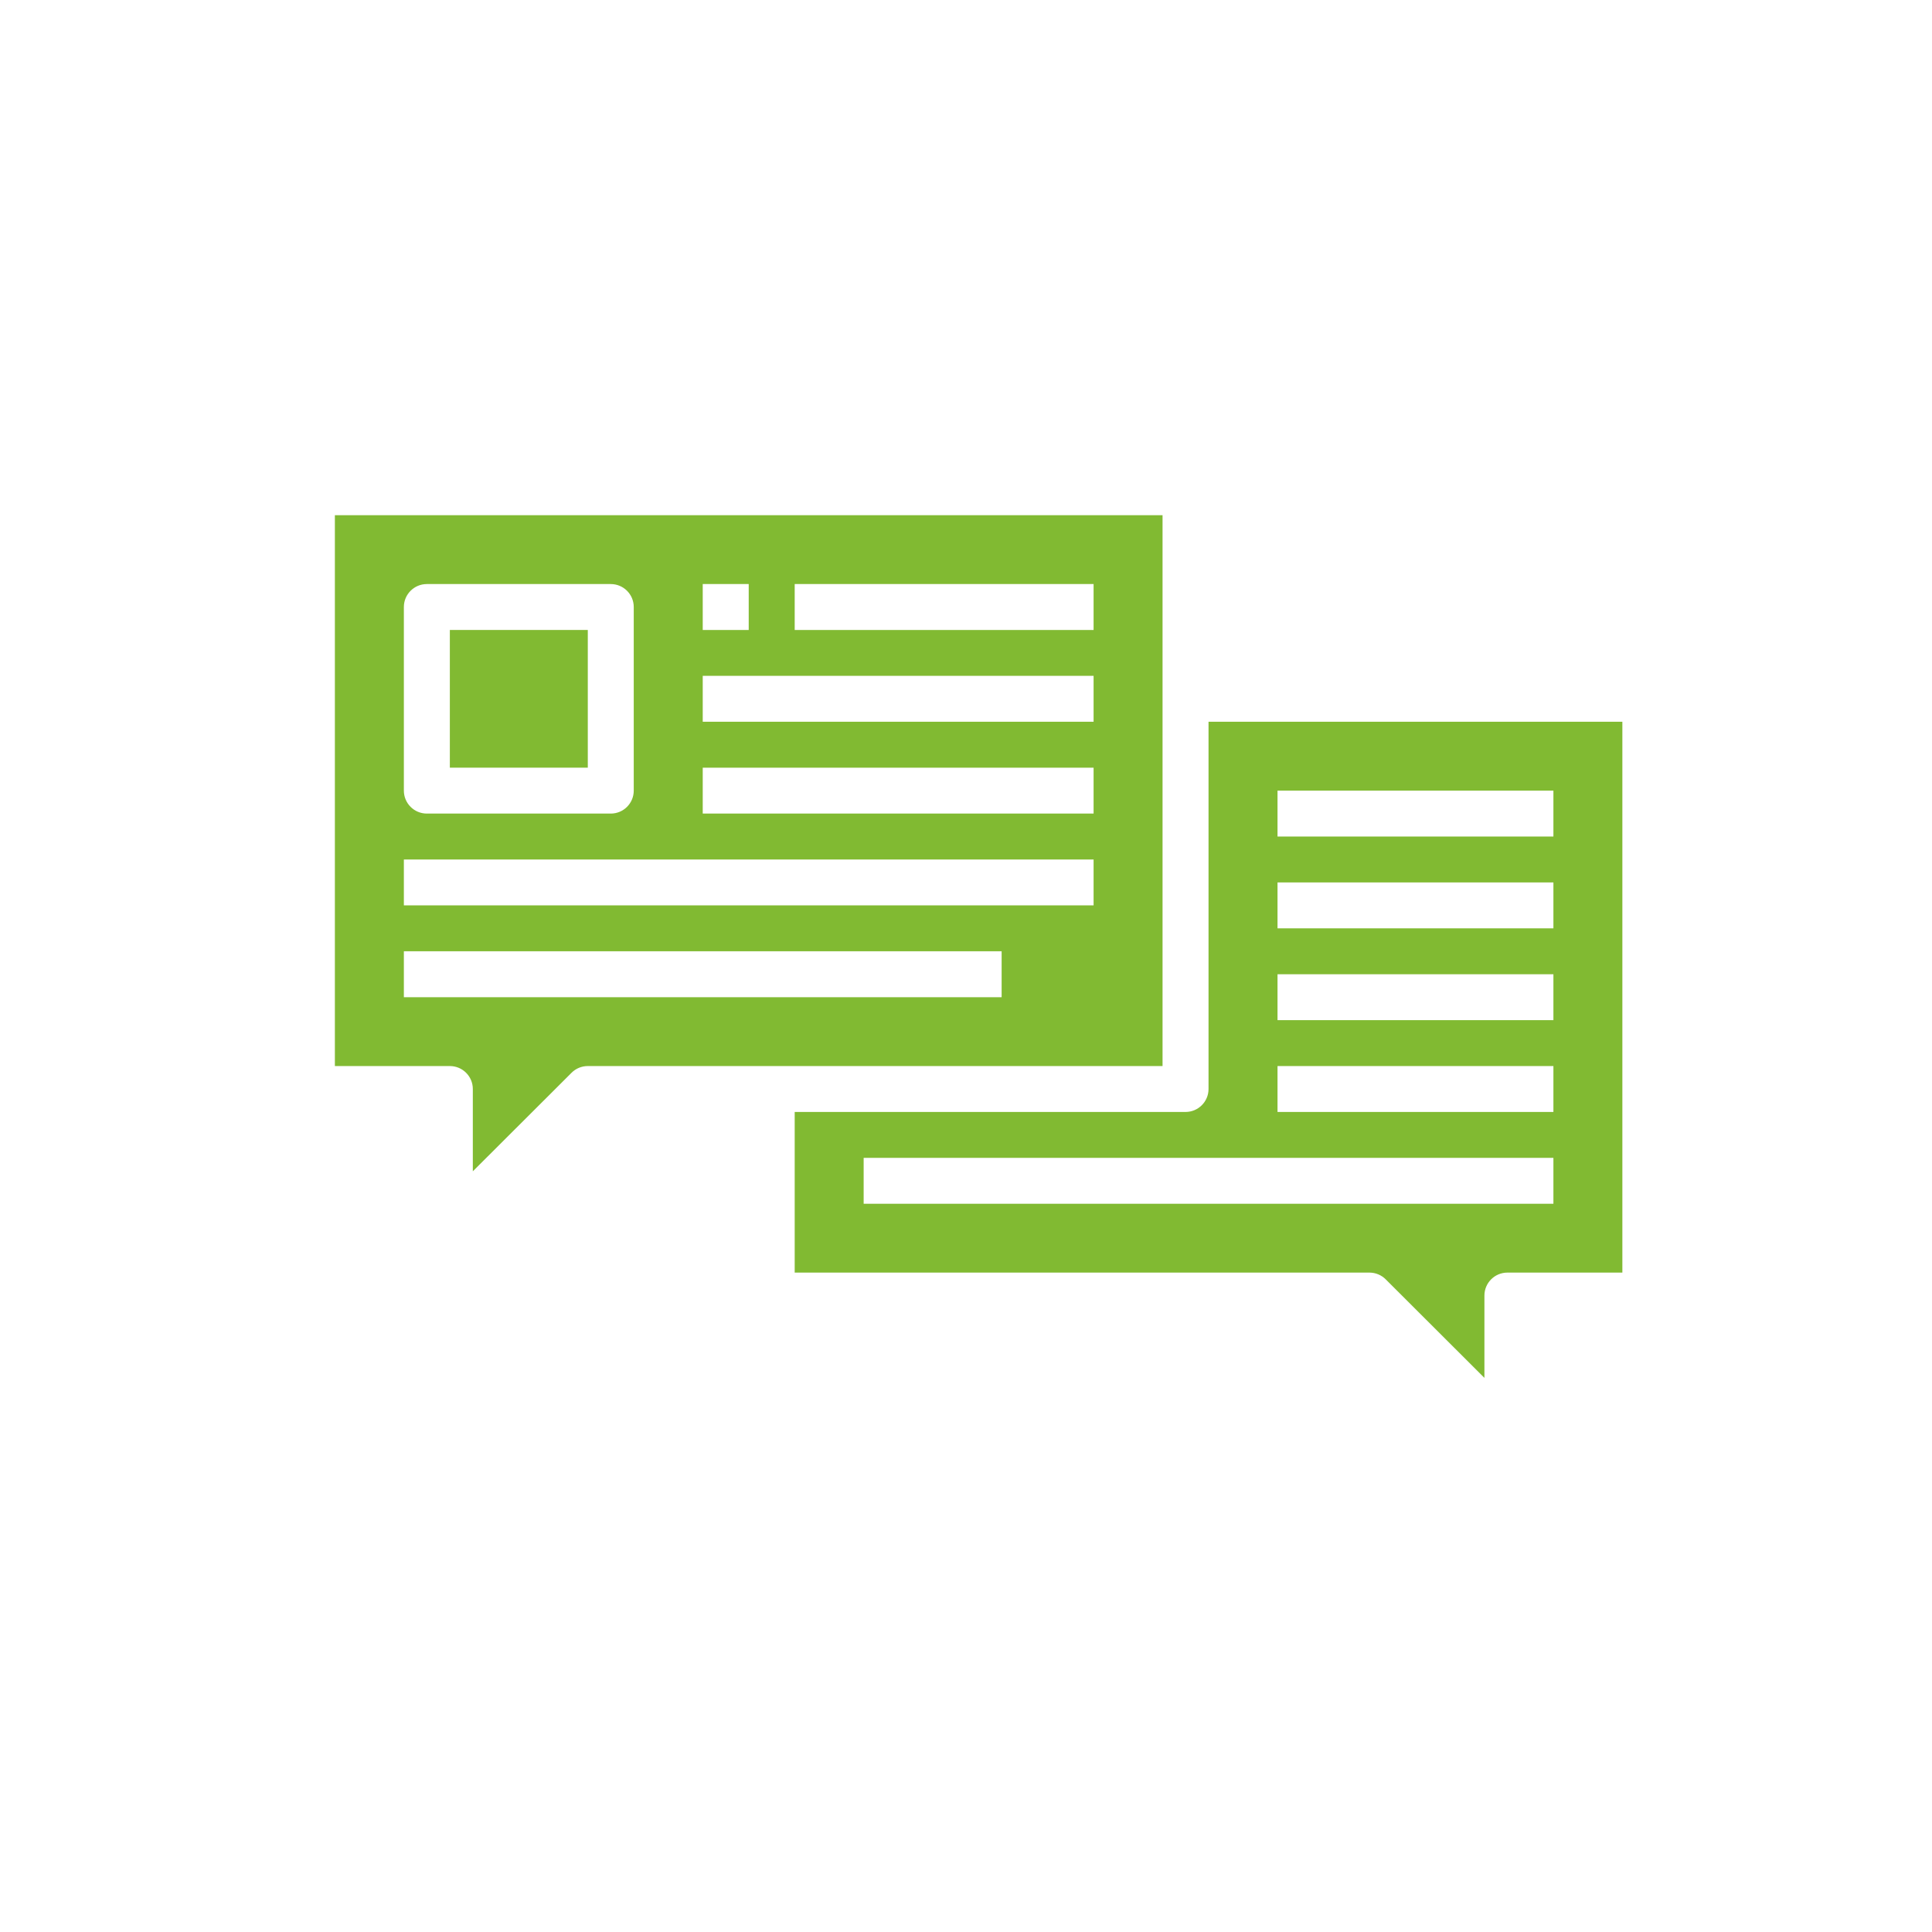 <?xml version="1.0" encoding="UTF-8"?>
<svg width="75px" height="75px" viewBox="0 0 75 75" version="1.1" xmlns="http://www.w3.org/2000/svg" xmlns:xlink="http://www.w3.org/1999/xlink">
    <title>Group 10</title>
    <g id="derived" stroke="none" stroke-width="1" fill="none" fill-rule="evenodd">
        <g id="Group-10" fill="#81BA32" fill-rule="nonzero">
            <g id="Group-Copy-6" transform="translate(13, 20)">
                <path d="M32.13,0 L0,0 L0,21.384 L4.463,21.384 C4.955,21.384 5.355,21.783 5.355,22.275 L5.355,25.47 L9.187,21.645 C9.354,21.478 9.581,21.384 9.818,21.384 L32.13,21.384 L32.13,0 Z M14.28,2.673 L16.065,2.673 L16.065,4.455 L14.28,4.455 L14.28,2.673 Z M2.678,3.564 C2.678,3.072 3.077,2.673 3.57,2.673 L10.71,2.673 C11.203,2.673 11.602,3.072 11.602,3.564 L11.602,10.692 C11.602,11.184 11.203,11.583 10.71,11.583 L3.57,11.583 C3.077,11.583 2.678,11.184 2.678,10.692 L2.678,3.564 Z M25.883,18.711 L2.678,18.711 L2.678,16.929 L25.883,16.929 L25.883,18.711 Z M29.453,15.147 L2.678,15.147 L2.678,13.365 L29.453,13.365 L29.453,15.147 Z M29.453,11.583 L14.28,11.583 L14.28,9.801 L29.453,9.801 L29.453,11.583 Z M29.453,8.019 L14.28,8.019 L14.28,6.237 L29.453,6.237 L29.453,8.019 Z M29.453,4.455 L17.85,4.455 L17.85,2.673 L29.453,2.673 L29.453,4.455 Z" id="Shape"></path>
                <rect id="Rectangle" x="4.463" y="4.455" width="5.355" height="5.346"></rect>
                <path d="M33.915,8.019 L33.915,22.275 C33.915,22.767 33.515,23.166 33.023,23.166 L17.85,23.166 L17.85,29.402 L40.163,29.402 C40.399,29.403 40.626,29.496 40.793,29.664 L44.625,33.489 L44.625,30.293 C44.625,29.801 45.025,29.402 45.517,29.402 L49.98,29.402 L49.98,8.019 L33.915,8.019 Z M47.303,26.73 L20.527,26.73 L20.527,24.948 L47.303,24.948 L47.303,26.73 Z M47.303,23.166 L36.593,23.166 L36.593,21.384 L47.303,21.384 L47.303,23.166 Z M47.303,19.602 L36.593,19.602 L36.593,17.82 L47.303,17.82 L47.303,19.602 Z M47.303,16.038 L36.593,16.038 L36.593,14.256 L47.303,14.256 L47.303,16.038 Z M47.303,12.474 L36.593,12.474 L36.593,10.692 L47.303,10.692 L47.303,12.474 Z" id="Shape"></path>
            </g>
        </g>
    </g>
</svg>